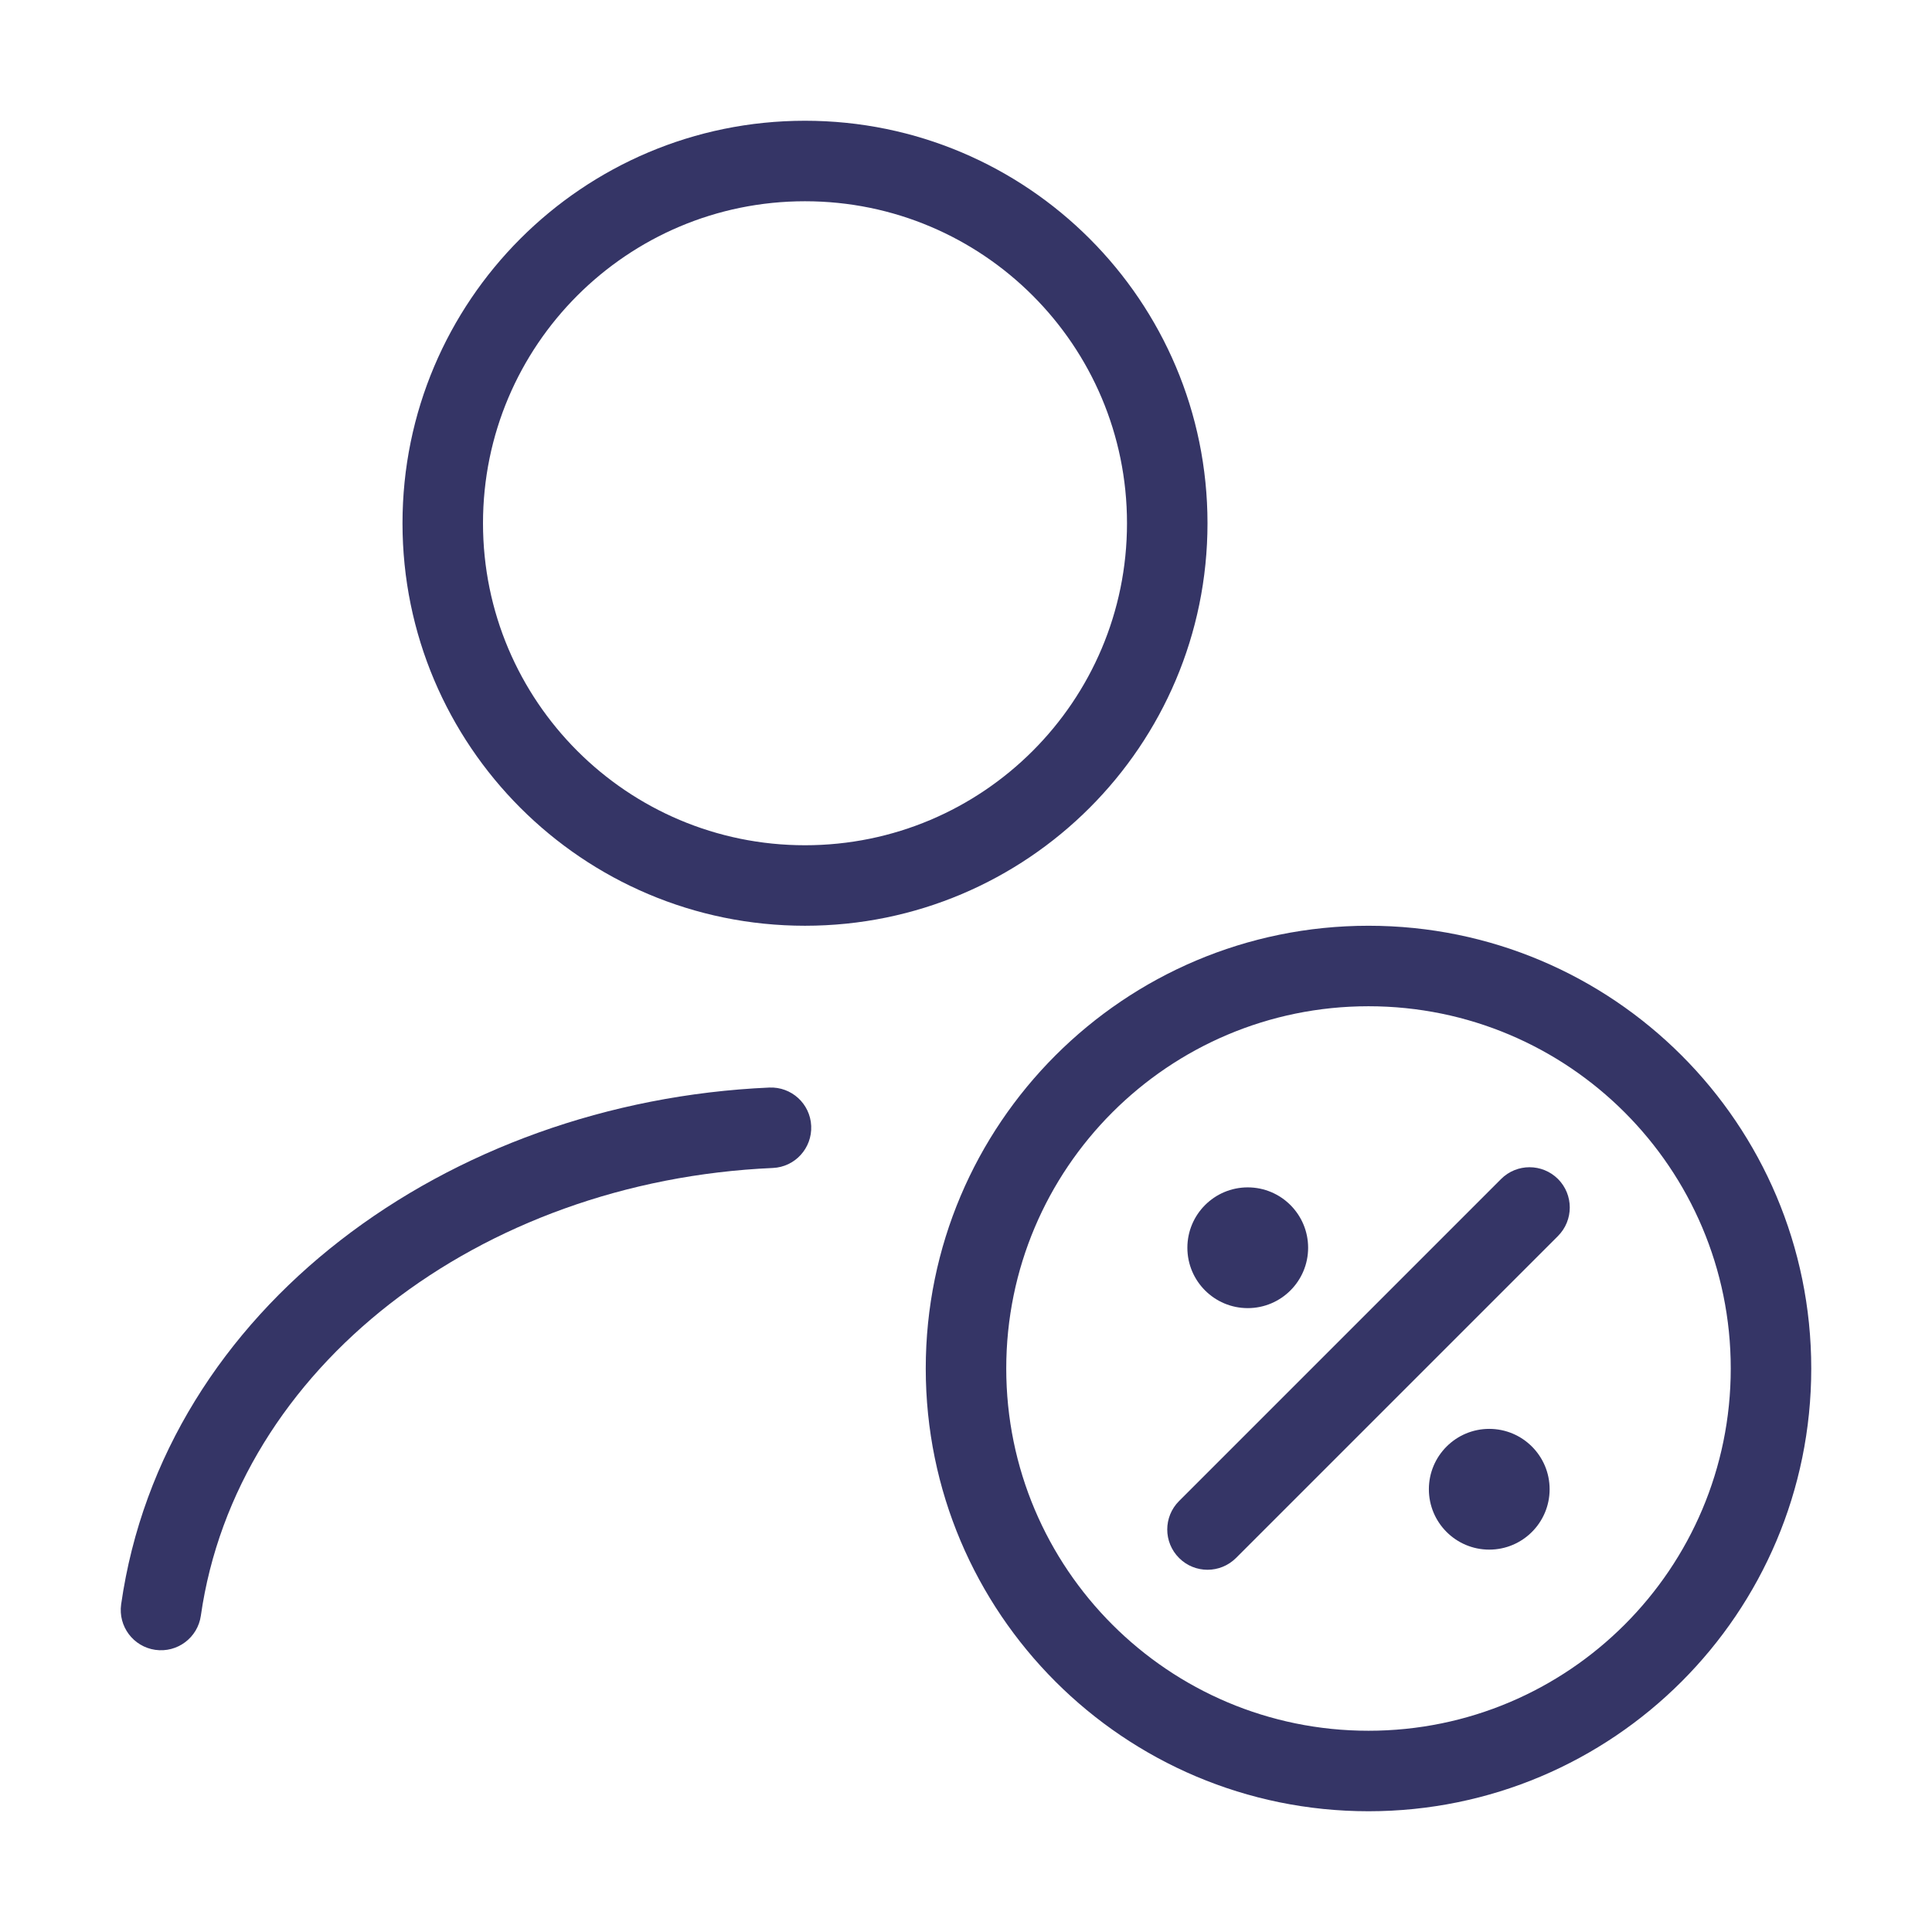 <svg width="24" height="24" viewBox="0 0 24 24" fill="none" xmlns="http://www.w3.org/2000/svg">
<path fill-rule="evenodd" clip-rule="evenodd" d="M10 1.5C7.239 1.5 5 3.739 5 6.5C5 9.261 7.239 11.5 10 11.5C12.761 11.5 15 9.261 15 6.5C15 3.739 12.761 1.5 10 1.5ZM6 6.5C6 4.291 7.791 2.5 10 2.5C12.209 2.5 14 4.291 14 6.5C14 8.709 12.209 10.5 10 10.5C7.791 10.5 6 8.709 6 6.5Z" fill="#353566"/>
<path d="M9.6 14.509C9.876 14.497 10.089 14.263 10.077 13.987C10.065 13.711 9.832 13.498 9.556 13.51C5.562 13.686 2.03 16.253 1.505 19.929C1.466 20.203 1.656 20.456 1.929 20.495C2.203 20.534 2.456 20.344 2.495 20.071C2.934 16.994 5.95 14.67 9.6 14.509Z" fill="#353566"/>
<path d="M19.354 15.354C19.549 15.158 19.549 14.842 19.354 14.646C19.158 14.451 18.842 14.451 18.647 14.646L14.647 18.646C14.451 18.842 14.451 19.158 14.647 19.354C14.842 19.549 15.158 19.549 15.354 19.354L19.354 15.354Z" fill="#353566"/>
<path d="M14.75 15.5C14.75 15.086 15.086 14.75 15.5 14.75C15.914 14.75 16.25 15.086 16.25 15.5C16.25 15.914 15.914 16.25 15.5 16.25C15.086 16.25 14.75 15.914 14.75 15.5Z" fill="#353566"/>
<path d="M18.5 17.75C18.086 17.75 17.75 18.086 17.75 18.5C17.75 18.914 18.086 19.25 18.5 19.25C18.914 19.25 19.25 18.914 19.25 18.5C19.25 18.086 18.914 17.75 18.5 17.75Z" fill="#353566"/>
<path fill-rule="evenodd" clip-rule="evenodd" d="M11.5 17C11.5 13.962 13.963 11.5 17 11.5C20.038 11.5 22.5 13.962 22.5 17C22.5 20.038 20.038 22.5 17 22.5C13.963 22.5 11.5 20.038 11.5 17ZM17 12.5C14.515 12.5 12.5 14.515 12.5 17C12.5 19.485 14.515 21.5 17 21.5C19.485 21.5 21.5 19.485 21.5 17C21.5 14.515 19.485 12.5 17 12.5Z" fill="#353566"/>
</svg>
